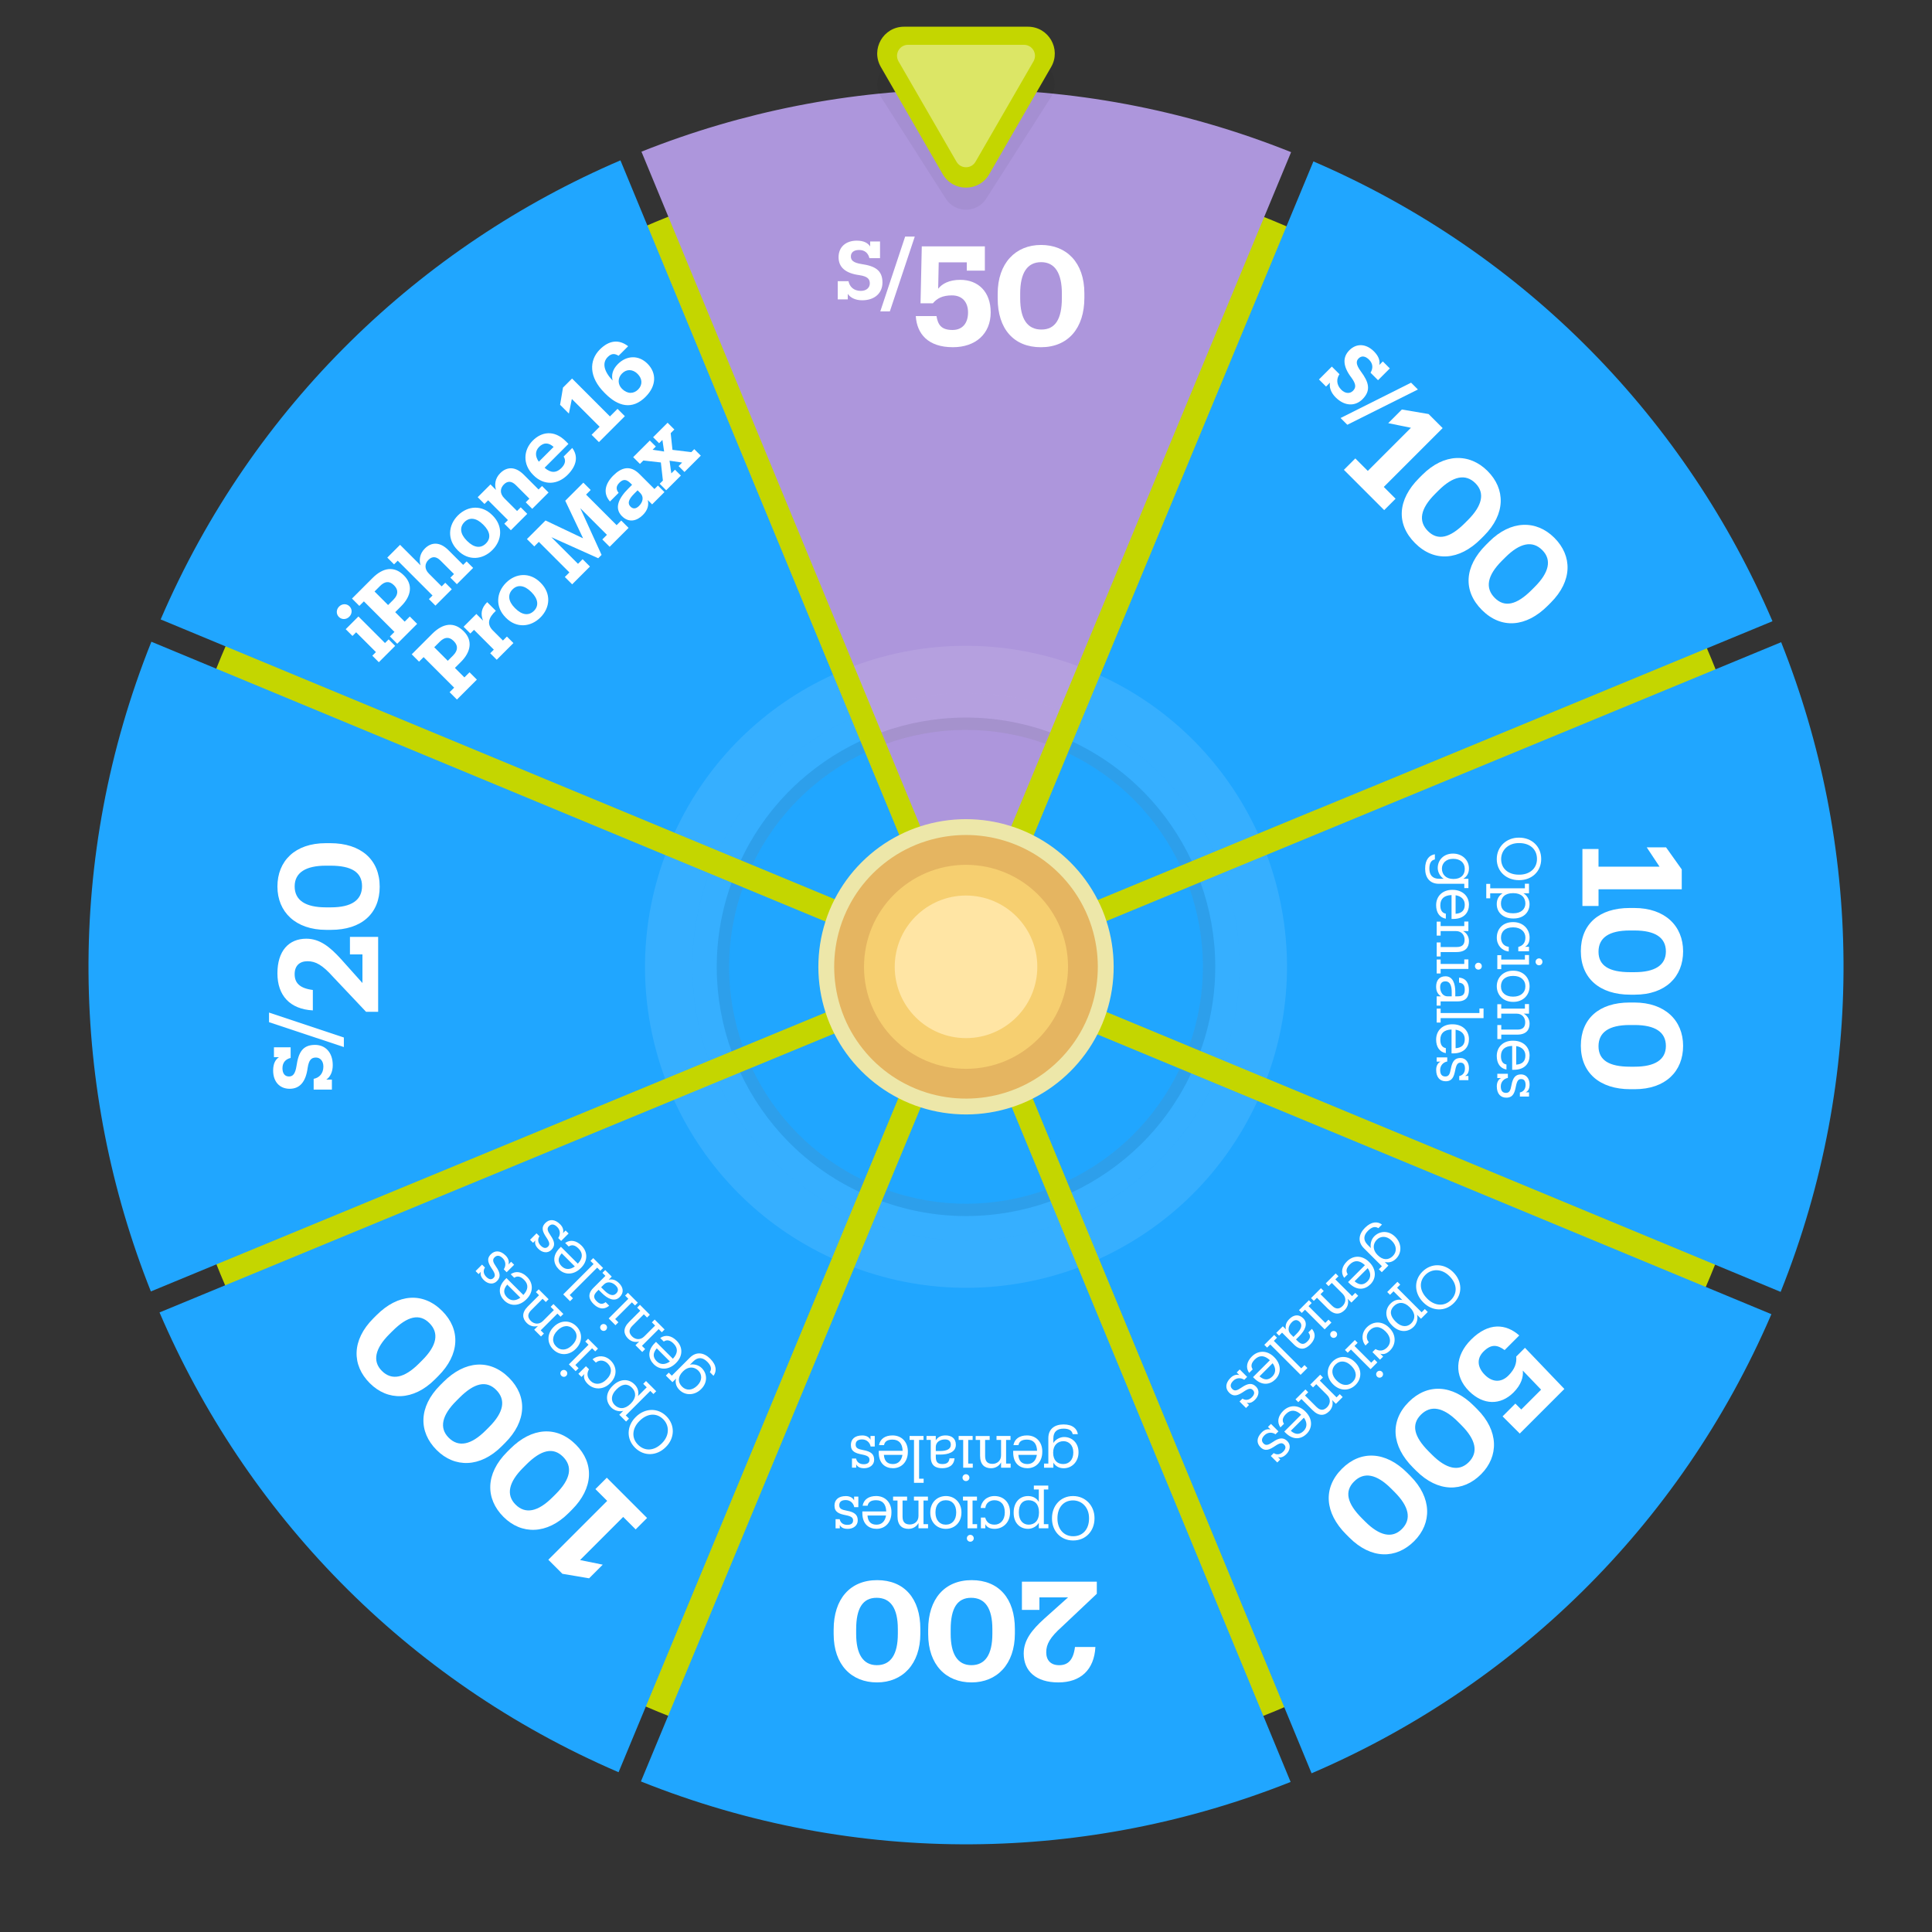 <?xml version="1.0" encoding="UTF-8"?>
<svg xmlns="http://www.w3.org/2000/svg" viewBox="0 0 1080 1080">
  <rect x="0" y="0" width="1080" height="1080" fill="#333333" stroke="none"/>
  <defs>
    <style>
      .cls-1 {
        fill: #ffe5a4;
      }

      .cls-2 {
        fill: #f6cf70;
      }

      .cls-3 {
        mix-blend-mode: screen;
      }

      .cls-3, .cls-4, .cls-5, .cls-6 {
        fill: #fff;
      }

      .cls-3, .cls-5 {
        opacity: .1;
      }

      .cls-7 {
        fill: #ede7a9;
      }

      .cls-8 {
        fill: #c4d600;
      }

      .cls-9 {
        fill: #7c7c7c;
        opacity: .15;
      }

      .cls-9, .cls-5 {
        mix-blend-mode: color-burn;
      }

      .cls-10 {
        fill: #e5b561;
      }

      .cls-11 {
        isolation: isolate;
      }

      .cls-12 {
        fill: #ad96dc;
      }

      .cls-13 {
        fill: #20a6ff;
      }

      .cls-6 {
        mix-blend-mode: color-dodge;
        opacity: .4;
      }

      .cls-14 {
        mix-blend-mode: multiply;
        opacity: .05;
      }
    </style>
  </defs>
  <g class="cls-11">
    <g id="Capa_1">
      <g>
        <g>
          <circle class="cls-8" cx="539.89" cy="540.17" r="450.81" transform="translate(-223.82 539.97) rotate(-45)"/>
          <g>
            <path class="cls-13" d="M995.67,358.99c44.87,112.69,48.19,242.02-.28,363.18l-36.56-15.18-173.85-72.17-44.6-18.52-32.25-13.39-24.47-10.16-12.6-5.23-6.39-2.65-46.08-19.13-4.07-1.7-4.14-1.72-15.47-6.42h0s-16.02-6.65-16.02-6.65l-21.74-9.02,21.65-8.95,16.02-6.61,15.49-6.41,4.13-1.71,4.08-1.68,46.17-19.09,6.39-2.64,12.61-5.22,24.48-10.11,32.33-13.36,26.71-11.04,191.93-79.32,36.55-15.11Z"/>
            <path class="cls-13" d="M346.82,89.62l15,36.28,72.9,176.39,17.56,42.53,13.36,32.32,10.13,24.48,5.21,12.62,2.64,6.39,19.08,46.17,1.69,4.08,1.7,4.12,6.41,15.5,6.63,16.02,8.95,21.67-21.75-9.04-16.02-6.65-15.5-6.43-4.12-1.71-4.09-1.7-46.08-19.12-6.37-2.65-12.62-5.24-24.45-10.15-32.25-13.39-40.42-16.77h0s-178.42-74.06-178.42-74.06l-36.18-15.02c51.59-119.87,145.53-208.82,257.02-256.62Z"/>
            <polygon class="cls-13" points="344.82 452.1 344.82 452.1 304.4 435.33 304.41 435.32 344.82 452.1"/>
            <path class="cls-13" d="M990.21,734.66c-51.59,119.87-145.54,208.82-257.03,256.62l-15.22-36.83-74.22-179.6-29.38-71.09-10.12-24.47-5.22-12.63-2.63-6.38-19.08-46.17-1.68-4.09-1.7-4.12-6.41-15.49-6.62-16.02-8.96-21.67,21.76,9.03,16.03,6.65,15.49,6.43,4.13,1.71,4.08,1.69,46.07,19.13,6.39,2.65,12.6,5.23,24.47,10.16,56.48,23.44,194.21,80.62,36.58,15.18Z"/>
            <path class="cls-13" d="M522.82,540.65l-21.61,8.94h0s-16.01,6.63-16.01,6.63l-15.49,6.39-4.14,1.72-4.07,1.68-46.19,19.09-6.37,2.64-12.61,5.22-24.49,10.13-32.31,13.36-38.33,15.85-180.3,74.51-36.56,15.11c-44.86-112.7-48.19-242.04.28-363.19l36.2,15.03,179.63,74.57,39.19,16.27,32.25,13.39,24.47,10.15,12.61,5.24,6.38,2.64,46.09,19.13,4.07,1.69,4.13,1.71,15.49,6.43,16.03,6.65,21.69,9Z"/>
            <polygon class="cls-13" points="339.52 616.44 339.53 616.45 301.19 632.29 339.52 616.44"/>
            <path class="cls-12" d="M721.73,85.06l-15.02,36.18-78.64,189.45-12.21,29.39-13.39,32.25-10.16,24.46-5.23,12.61-2.64,6.38-19.13,46.09-1.69,4.07-1.72,4.14-6.43,15.48h0s-6.64,16.02-6.64,16.02l-9.03,21.74-8.94-21.64-6.62-16.02-6.41-15.49-1.7-4.14-1.68-4.07-19.08-46.18-2.64-6.39-5.21-12.61-10.12-24.49-13.36-32.33-12.59-30.47-77.89-188.44-14.99-36.27c112.7-44.86,242.03-48.2,363.19.28Z"/>
            <path class="cls-13" d="M527.72,552.38l-9.03,21.76-6.65,16.02-6.43,15.5-1.71,4.13-1.7,4.07-19.12,46.08-2.65,6.37-5.24,12.62-10.15,24.47-13.39,32.24-16.34,39.38h0s-74.34,179.07-74.34,179.07l-15.19,36.59c-119.86-51.58-208.81-145.54-256.61-257.02l36.56-15.11,181.46-75,37.16-15.35,32.32-13.36,24.48-10.13,12.62-5.21,6.39-2.64,46.17-19.08,4.08-1.69,4.12-1.7,15.5-6.41,16.01-6.62,21.67-8.96Z"/>
            <polygon class="cls-13" points="451.65 735.62 451.65 735.63 435.3 775 451.65 735.62"/>
            <path class="cls-13" d="M990.83,347.27l-36.54,15.1-189.15,78.18v-.08s-29.54,12.2-29.54,12.2l-32.31,13.36-24.48,10.13-12.61,5.22-6.39,2.64-46.17,19.1-4.09,1.68-4.12,1.7-15.49,6.41-16.01,6.62-21.63,8.94,9.01-21.71,6.65-16.02,6.43-15.5,1.71-4.13,1.7-4.07,19.12-46.08,2.65-6.37,5.23-12.61,10.16-24.46,13.39-32.25,11.25-27.12,79.59-191.74,15.02-36.18c119.86,51.6,208.82,145.54,256.62,257.03Z"/>
            <path class="cls-13" d="M765.12,440.46v.08s-29.49,12.19-29.49,12.19c-.01-.03-.02-.05-.04-.08l29.52-12.2Z"/>
            <path class="cls-13" d="M540.22,557.57l8.95,21.67,6.63,16.02,6.39,15.47,1.7,4.14,1.69,4.08,19.08,46.18,2.63,6.38,5.22,12.61,10.13,24.49,13.36,32.32,16.37,39.59,73.87,178.75,15.22,36.85c-112.7,44.86-242.02,48.19-363.18-.28l15.19-36.6,74.68-179.92,15.99-38.5,13.39-32.26,10.15-24.47,5.24-12.61,2.64-6.38,19.13-46.08,1.69-4.08,1.71-4.13,6.43-15.49,6.65-16.02,9.03-21.74Z"/>
          </g>
          <g>
            <g>
              <g>
                <path class="cls-3" d="M708.15,477.82c14.56,39.08,15.58,83.3-.03,125.1l-24.47-10.16c12.84-35.04,12.01-72.02.02-104.83l24.48-10.11Z"/>
                <path class="cls-5" d="M683.67,487.93c11.99,32.81,12.82,69.78-.02,104.83l-12.6-5.23c11.41-31.57,10.68-64.8,0-94.38l12.61-5.22Z"/>
                <path class="cls-9" d="M671.05,493.15c10.67,29.58,11.41,62.81,0,94.38l-6.39-2.65c10.71-29.8,10.01-61.15,0-89.09l6.39-2.64Z"/>
              </g>
              <g>
                <path class="cls-3" d="M465.64,377.14l10.13,24.48c-31.7,14.67-58.47,40.18-74.24,74.01l-24.45-10.15c18.58-40.57,50.61-71.06,88.57-88.34Z"/>
                <path class="cls-5" d="M475.77,401.62l5.21,12.62c-28.48,13.32-52.55,36.27-66.83,66.63l-12.62-5.24c15.77-33.83,42.54-59.34,74.24-74.01Z"/>
                <path class="cls-9" d="M480.98,414.24l2.64,6.39c-26.85,12.64-49.55,34.29-63.1,62.9l-6.37-2.65c14.28-30.36,38.35-53.31,66.83-66.63Z"/>
              </g>
              <g>
                <path class="cls-3" d="M702.94,615.42c-18.59,40.57-50.63,71.06-88.59,88.35l-10.12-24.47c31.7-14.67,58.47-40.18,74.23-74.03l24.47,10.16Z"/>
                <path class="cls-5" d="M678.46,605.25c-15.76,33.85-42.53,59.36-74.23,74.03l-5.22-12.63c28.48-13.32,52.55-36.26,66.85-66.64l12.6,5.23Z"/>
                <path class="cls-9" d="M665.86,600.02c-14.3,30.38-38.37,53.32-66.85,66.64l-2.63-6.38c26.85-12.64,49.55-34.29,63.1-62.91l6.39,2.65Z"/>
              </g>
              <g>
                <path class="cls-3" d="M396.35,488.14c-12.85,35.04-12.01,72.01-.02,104.81l-24.49,10.13c-14.54-39.09-15.56-83.29.05-125.09l24.47,10.15Z"/>
                <path class="cls-5" d="M408.96,493.38c-11.43,31.55-10.68,64.79-.01,94.36l-12.61,5.22c-11.99-32.8-12.83-69.78.02-104.81l12.61,5.24Z"/>
                <path class="cls-9" d="M415.34,496.02c-10.71,29.8-10.01,61.15-.02,89.07l-6.37,2.64c-10.67-29.56-11.41-62.81.01-94.36l6.38,2.64Z"/>
              </g>
              <g>
                <path class="cls-3" d="M602.46,372.33l-10.16,24.46c-35.04-12.83-72.02-12-104.81,0l-10.12-24.49c39.08-14.56,83.3-15.57,125.09.04Z"/>
                <path class="cls-5" d="M592.3,396.79l-5.23,12.61c-31.55-11.41-64.8-10.68-94.37-.01l-5.21-12.61c32.8-11.99,69.78-12.83,104.81,0Z"/>
                <path class="cls-9" d="M587.07,409.41l-2.64,6.38c-29.8-10.71-61.15-10.01-89.09,0l-2.64-6.39c29.57-10.66,62.82-11.4,94.37.01Z"/>
              </g>
              <g>
                <path class="cls-3" d="M475.19,678.92l-10.15,24.47c-40.57-18.59-71.06-50.62-88.35-88.57l24.48-10.13c14.68,31.69,40.19,58.48,74.02,74.23Z"/>
                <path class="cls-5" d="M480.43,666.3l-5.24,12.62c-33.83-15.75-59.34-42.54-74.02-74.23l12.62-5.21c13.33,28.48,36.27,52.55,66.64,66.82Z"/>
                <path class="cls-9" d="M483.08,659.93l-2.65,6.37c-30.37-14.28-53.31-38.35-66.64-66.82l6.39-2.64c12.63,26.86,34.28,49.55,62.9,63.1Z"/>
              </g>
              <g>
                <path class="cls-3" d="M703.28,466.03l-24.48,10.13c-14.69-31.67-40.18-58.43-74-74.17l10.16-24.46c40.55,18.58,71.03,50.58,88.32,88.5Z"/>
                <path class="cls-5" d="M678.8,476.15l-12.61,5.22c-13.33-28.45-36.27-52.49-66.62-66.77l5.23-12.61c33.81,15.74,59.31,42.5,74,74.17Z"/>
                <path class="cls-9" d="M666.19,481.37l-6.39,2.64c-12.64-26.81-34.29-49.5-62.88-63.04l2.65-6.37c30.35,14.28,53.29,38.33,66.62,66.77Z"/>
              </g>
              <g>
                <path class="cls-3" d="M592.52,684.12l10.13,24.49c-39.09,14.54-83.3,15.58-125.11-.05l10.15-24.47c35.05,12.85,72.02,12.01,104.83.02Z"/>
                <path class="cls-5" d="M587.3,671.5l5.22,12.61c-32.81,11.99-69.78,12.83-104.83-.02l5.24-12.61c31.56,11.42,64.8,10.69,94.37.01Z"/>
                <path class="cls-9" d="M584.67,665.13l2.63,6.38c-29.57,10.68-62.81,11.41-94.37-.01l2.64-6.38c29.8,10.71,61.16,10.02,89.1.01Z"/>
              </g>
            </g>
            <g>
              <path class="cls-4" d="M189.42,344.86c-1.59-1.59-1.52-4.14.14-5.8,1.66-1.66,4.21-1.73,5.8-.14,1.66,1.66,1.56,4.17-.11,5.83-1.66,1.66-4.17,1.77-5.83.11ZM211.77,370.18l-3.64-3.64,2.02-2.02-11.07-11.07-2.05,2.05-3.78-3.78,7.11-7.11,14.85,14.85,2.05-2.05,3.64,3.64-9.12,9.12Z"/>
              <path class="cls-4" d="M222.06,359.89l-4.1-4.1,2.54-2.55-17.08-17.08-2.55,2.54-4.1-4.1,11.46-11.46c6.04-6.05,12.23-6.79,17.5-1.52l.14.14c5.09,5.09,4.03,11.46-1.59,17.08l-3.36,3.36,5.3,5.3,2.86-2.86,4.1,4.1-11.14,11.14ZM219.97,335.17c2.69-2.69,2.79-5.48.39-7.88l-.14-.14c-2.65-2.65-5.23-2.12-7.81.46l-3.04,3.04,7.57,7.57,3.04-3.04Z"/>
              <path class="cls-4" d="M243.4,338.54l-3.64-3.64,2.02-2.02-19.45-19.45-2.05,2.05-3.78-3.78,7.14-7.14,11.46,11.46c-.85-2.76-.64-6.36,2.37-9.37,3.54-3.54,8.27-4.03,13.19.88l8.24,8.24,1.95-1.94,3.64,3.64-9.09,9.09-3.64-3.64,2.02-2.02-7.53-7.53c-2.37-2.37-4.63-2.51-6.72-.43s-2.44,5.06.25,7.74l7.11,7.11,2.02-2.02,3.64,3.64-9.12,9.12Z"/>
              <path class="cls-4" d="M256.05,307.79l-.28-.28c-5.8-5.8-5.34-13.83.21-19.38,5.52-5.52,13.4-5.97,19.16-.21l.28.28c5.83,5.83,5.34,13.75-.18,19.27-5.55,5.55-13.44,6.08-19.2.32ZM270.27,293.44l-.25-.25c-3.71-3.71-7.53-4.21-10.36-1.38-2.87,2.86-2.44,6.68,1.24,10.36l.28.28c3.71,3.71,7.5,4.31,10.47,1.34s2.3-6.68-1.38-10.36Z"/>
              <path class="cls-4" d="M285.56,296.39l-3.64-3.64,2.02-2.02-11.07-11.07-2.05,2.05-3.78-3.78,7.14-7.14,3.08,3.08c-.85-2.76-.64-6.37,2.37-9.37,3.54-3.54,8.27-4.03,13.19.88l8.24,8.24,1.94-1.94,3.64,3.64-9.12,9.12-3.64-3.64,2.05-2.05-7.53-7.53c-2.37-2.37-4.63-2.51-6.72-.42-2.12,2.12-2.44,5.06.25,7.74l7.11,7.11,2.05-2.05,3.64,3.64-9.16,9.16Z"/>
              <path class="cls-4" d="M298.24,265.67l-.28-.28c-5.8-5.8-5.48-13.76-.11-19.13,4.77-4.77,11.81-6.22,18.42.39l1.49,1.49-13.33,13.33c3.36,3.01,6.51,3.04,9.37.18,2.4-2.4,2.51-4.56,1.27-6.43l4.81-4.81c3.43,4.56,2.55,9.9-2.58,15.03-5.55,5.55-13.15,6.15-19.06.25ZM309.49,249.83c-2.9-2.55-5.59-2.55-8.1-.04-2.3,2.3-2.33,5.37-.18,8.31l8.27-8.27Z"/>
              <path class="cls-4" d="M334.8,247.14l-4.1-4.1,4.49-4.49-15.52-15.52-1.66,8.17-4.92-4.91,1.63-9.62,5.06-5.06,21.18,21.18,4.24-4.24,4.1,4.1-14.5,14.5Z"/>
              <path class="cls-4" d="M360.93,221.79c-7.64,7.64-15.56,5.23-22.45-1.66l-.64-.64c-8.56-8.56-8.73-17.93-2.51-24.15,5.06-5.06,10.54-5.87,15.8-1.8l-5.34,5.34c-2.05-1.27-3.89-1.48-6.05.67-3.15,3.15-2.37,7.81,2.72,13.19-.74-3.01-.14-6.15,2.97-9.26,4.74-4.74,11.46-5.23,16.51-.18,5.23,5.23,5.02,12.45-1.03,18.49ZM356.44,209.03c-2.69-2.69-6.12-2.86-8.7-.28-2.54,2.55-2.51,6.12-.04,8.59,2.97,2.97,6.47,2.94,9.02.39,2.55-2.55,2.41-6.01-.28-8.7Z"/>
              <path class="cls-4" d="M255.43,391.05l-4.1-4.1,2.55-2.54-17.08-17.08-2.55,2.54-4.1-4.1,11.46-11.46c6.05-6.05,12.23-6.79,17.5-1.52l.14.14c5.09,5.09,4.03,11.46-1.59,17.08l-3.36,3.36,5.3,5.3,2.87-2.86,4.1,4.1-11.14,11.14ZM253.34,366.34c2.69-2.69,2.79-5.48.39-7.88l-.14-.14c-2.65-2.65-5.23-2.12-7.81.46l-3.04,3.04,7.57,7.57,3.04-3.04Z"/>
              <path class="cls-4" d="M277.67,368.81l-3.64-3.64,2.02-2.02-11.07-11.07-2.05,2.05-3.78-3.78,7.14-7.14,3.75,3.75c-1.45-3.64-1.1-6.97,2.3-10.36l4.84,4.84c-4.14,3.85-5.2,7.46-1.66,11l5.62,5.62,2.23-2.23,3.64,3.64-9.33,9.33Z"/>
              <path class="cls-4" d="M282.93,345.45l-.28-.28c-5.8-5.8-5.34-13.83.21-19.38,5.52-5.52,13.4-5.97,19.17-.21l.28.28c5.83,5.83,5.34,13.75-.18,19.27s-13.44,6.08-19.2.32ZM297.14,331.09l-.25-.25c-3.71-3.71-7.53-4.21-10.36-1.38-2.86,2.86-2.44,6.68,1.24,10.36l.28.28c3.71,3.71,7.5,4.31,10.46,1.34,2.83-2.83,2.3-6.68-1.38-10.36Z"/>
              <path class="cls-4" d="M329.78,316.7l-9.94,9.94-4.1-4.1,2.55-2.55-17.08-17.08-2.55,2.54-4.1-4.1,10.39-10.4,21,9.97-9.97-21,10.11-10.11,4.1,4.1-2.58,2.58,17.08,17.08,2.58-2.58,4.1,4.1-10.57,10.57-4.1-4.1,2.58-2.58-14.88-14.88,11.88,26.09-1.87,1.87-26.2-11.77,14.89,14.89,2.58-2.58,4.1,4.1Z"/>
              <path class="cls-4" d="M362.11,279.56c.64,2.69.07,5.52-2.76,8.34-3.36,3.36-7.81,4.49-11.67.64-4.42-4.42-1.95-9.94,3.61-15.49l2.05-2.05-.74-.74c-2.3-2.3-4.1-2.69-6.36-.42-1.98,1.98-1.91,3.82-.42,5.66l-4.84,4.84c-4.14-4.7-2.62-10.04,1.87-14.53s9.44-5.97,14.57-.85l8.42,8.41,1.95-1.94,3.64,3.64-6.89,6.89-2.4-2.4ZM357.9,275.57l-1.49-1.49-1.94,1.95c-2.97,2.97-3.89,5.3-2.02,7.18,1.24,1.24,2.9,1.49,4.77-.39,2.26-2.26,2.79-5.13.67-7.25Z"/>
              <path class="cls-4" d="M380.6,265.87l-8.2,8.2-3.64-3.64,1.8-1.8-1.13-10.11-9.79-1.1-1.91,1.91-3.78-3.78,9.3-9.3,3.36,3.36-1.8,1.8,6.44.99-.96-6.47-1.84,1.84-3.36-3.36,8.1-8.1,3.78,3.78-2.05,2.05.99,9.33,10.54,1.27,1.66-1.66,3.64,3.64-9.12,9.12-3.29-3.29,1.98-1.98-7.04-1.03.99,7.07,2.05-2.05,3.29,3.29Z"/>
            </g>
            <g>
              <path class="cls-4" d="M182.45,603.49h3.08v5.61h-10.19v-6.02c3.08-.59,5.43-2.9,5.43-6.88,0-3.08-1.77-5.03-4.17-5.03-2.58,0-3.94,1.4-4.62,5.79-1.04,7.79-4.39,11.68-10.05,11.68s-9.24-4.03-9.24-10.19c0-4.17,1.49-6.34,3.26-7.47h-2.81v-5.52h9.33v5.93c-2.76.68-4.57,2.54-4.57,5.75,0,2.9,1.31,4.62,3.62,4.62,2.13,0,3.53-1.31,4.25-6.02,1.09-7.42,3.44-11.64,10.32-11.64,5.71,0,9.92,4.12,9.92,11.36,0,3.76-1.45,6.61-3.58,8.01Z"/>
              <path class="cls-4" d="M150.39,571.42v-5.39l41.83,13.94v5.34l-41.83-13.9Z"/>
              <path class="cls-4" d="M195.62,533.53v-9.79h15.77v41.86h-6.76l-18.41-19.49c-5.98-6.68-9.79-8.78-14.29-8.78s-7.22,2.56-7.22,7.22c0,4.89,2.8,7.92,10.17,8.85v11.42c-12.81-.7-19.8-8.31-19.8-20.74s6.29-19.34,16.15-19.34c7.53,0,13.2,4.58,19.42,11.42l11.96,13.36v-16h-6.99Z"/>
              <path class="cls-4" d="M184.98,519.8h-2.64c-17.09,0-27.26-10.02-27.26-24.23s9.79-24.23,27.03-24.23h2.49c17.09,0,27.65,9.17,27.65,24.31s-10.25,24.15-27.26,24.15ZM184.75,483.92h-2.56c-11.18,0-17.47,3.81-17.47,11.57s5.98,11.73,17.55,11.73h2.64c11.73,0,17.47-4.12,17.47-11.88s-5.9-11.42-17.63-11.42Z"/>
            </g>
            <g>
              <g>
                <path class="cls-4" d="M361.71,848.58l-6.37,6.37-6.98-6.98-24.11,24.11,12.69,2.58-7.63,7.63-14.94-2.53-7.85-7.85,32.9-32.9-6.59-6.59,6.37-6.37,22.52,22.52Z"/>
                <path class="cls-4" d="M319.72,843.93l-1.87,1.87c-12.08,12.08-26.36,12.19-36.41,2.14-10.1-10.1-10.21-24.05,1.98-36.25l1.76-1.76c12.08-12.08,26.03-13.07,36.74-2.36,10.38,10.38,9.83,24.33-2.2,36.36ZM294.18,818.72l-1.81,1.81c-7.91,7.91-9.67,15.05-4.17,20.54,5.49,5.49,12.52,4.06,20.7-4.12l1.87-1.87c8.29-8.29,9.45-15.27,3.95-20.76s-12.25-3.9-20.54,4.39Z"/>
                <path class="cls-4" d="M282.36,806.57l-1.87,1.87c-12.08,12.08-26.36,12.19-36.41,2.14-10.1-10.1-10.21-24.05,1.98-36.25l1.76-1.76c12.08-12.08,26.03-13.07,36.74-2.36,10.38,10.38,9.83,24.33-2.2,36.36ZM256.82,781.36l-1.81,1.81c-7.91,7.91-9.67,15.05-4.17,20.54,5.49,5.49,12.52,4.06,20.7-4.12l1.87-1.87c8.29-8.29,9.45-15.27,3.95-20.76s-12.25-3.9-20.54,4.39Z"/>
                <path class="cls-4" d="M245,769.21l-1.87,1.87c-12.08,12.08-26.36,12.19-36.41,2.14-10.11-10.1-10.21-24.05,1.98-36.25l1.76-1.76c12.08-12.08,26.03-13.07,36.74-2.36,10.38,10.38,9.83,24.33-2.2,36.36ZM219.46,744l-1.81,1.81c-7.91,7.91-9.67,15.05-4.17,20.54s12.52,4.06,20.71-4.12l1.87-1.87c8.29-8.29,9.45-15.27,3.96-20.76s-12.25-3.9-20.54,4.39Z"/>
              </g>
              <g>
                <path class="cls-4" d="M372.29,808.81l-.19.19c-4.89,4.89-12.1,5.3-17.13.26s-4.53-12.2.29-17.01l.19-.19c4.84-4.84,12.05-5.39,17.04-.41,5.08,5.08,4.6,12.37-.19,17.16ZM357.57,794.24l-.19.19c-3.83,3.83-4.67,9.23-.74,13.16s9.18,3.38,13.28-.72l.19-.19c4.15-4.15,4.2-9.75.65-13.3-3.81-3.81-9.04-3.28-13.18.86Z"/>
                <path class="cls-4" d="M366.83,777.71l-1.56,1.56-1.75-1.75-13.71,13.71,1.8,1.8-1.63,1.63-3.79-3.79,2.2-2.21c-2.01.62-4.84,0-6.66-1.82-3.28-3.28-3.33-8.08.6-12.01l.19-.19c3.83-3.83,8.72-4.22,12.17-.77,2.09,2.08,2.49,4.5,1.92,6.57l4.91-4.91-1.96-1.96,1.56-1.56,5.7,5.7ZM344.69,776.61l-.19.19c-3.16,3.16-3,6.49-.89,8.6,2.33,2.33,5.66,2.54,8.84-.65l.19-.19c3.16-3.16,3.02-6.42.6-8.84-2.49-2.49-5.49-2.18-8.55.89Z"/>
                <path class="cls-4" d="M325.06,769.72l-1.75-1.75,4.24-4.24,1.7,1.7c-1.25,2.16-1.22,4.38.91,6.52,2.28,2.28,5.85,2.2,8.79-.74l.19-.19c3.09-3.09,3.02-6.37.6-8.79-1.77-1.77-4.43-2.37-6.66-.53l-1.84-1.85c2.97-2.44,7.19-2.25,10.18.74,3.5,3.5,3.69,8.58-.21,12.49l-.19.19c-3.83,3.83-9.15,3.69-12.51.33-2.11-2.11-2.35-3.98-1.82-5.51l-1.63,1.63Z"/>
                <path class="cls-4" d="M316.54,769.11c-.77.77-1.97.72-2.71-.03-.74-.74-.79-1.94-.02-2.71.77-.77,1.99-.74,2.73,0,.74.74.77,1.96,0,2.73ZM334.29,753.89l-1.56,1.56-1.75-1.75-9.35,9.35,1.8,1.8-1.63,1.63-3.79-3.79,10.97-10.97-1.8-1.8,1.56-1.56,5.54,5.54Z"/>
                <path class="cls-4" d="M321.99,753.91l-.19.19c-3.76,3.76-9.01,3.79-12.56.24s-3.55-8.77.21-12.53l.19-.19c3.79-3.79,9.04-3.76,12.58-.22s3.43,8.84-.24,12.51ZM311.74,743.65l-.17.17c-2.9,2.9-3.16,6.37-.67,8.87,2.52,2.52,5.97,2.23,8.84-.65l.19-.19c2.88-2.88,3.19-6.25.62-8.82-2.52-2.52-5.99-2.21-8.82.62Z"/>
                <path class="cls-4" d="M314.91,734.51l-1.56,1.56-1.75-1.75-9.35,9.35,1.8,1.8-1.63,1.63-3.79-3.79,2.11-2.11c-1.73.57-4.26.38-6.25-1.61-2.52-2.52-3.02-5.7.6-9.32l6.23-6.23-1.75-1.75,1.56-1.56,5.54,5.54-1.56,1.56-1.8-1.8-6.37,6.38c-2.11,2.11-2.13,4.05-.19,5.99,1.77,1.77,4.58,2.23,6.78.02l6.09-6.09-1.8-1.8,1.56-1.56,5.54,5.54Z"/>
                <path class="cls-4" d="M294.35,726.22l-.19.19c-3.79,3.79-8.84,4-12.29.55-2.9-2.9-3.88-7.38.6-11.86l.65-.65,9.44,9.44c2.78-2.97,3-5.87.41-8.46-1.97-1.97-3.79-2.35-5.51-1.15l-1.99-1.99c2.97-2.06,6.33-1.34,9.18,1.51,3.55,3.55,3.55,8.58-.29,12.41ZM283.54,718.1c-2.4,2.78-2.11,5.13-.02,7.21,2.04,2.04,4.77,1.99,7.36.12l-7.33-7.33Z"/>
                <path class="cls-4" d="M284.19,706.86l1.53-1.53,1.68,1.68-4.17,4.17-1.63-1.63c1.2-1.73,1.34-4.27-.55-6.16-1.7-1.7-3.26-1.87-4.63-.5-1.32,1.32-.77,2.78.82,5.08,2.68,3.83,2.61,6.11.53,8.2-2.11,2.11-5.13,1.58-7.31-.6-1.82-1.82-2.04-3.33-1.61-4.67l-1.32,1.32-1.68-1.68,3.62-3.62,1.63,1.63c-1.13,1.7-.89,3.62.74,5.25,1.44,1.44,2.85,1.75,4.03.58,1.1-1.1,1.03-2.28-.82-5.03-2.06-3.07-3.28-5.58-.65-8.22,2.23-2.23,5.27-2.25,8.27.74,1.94,1.94,1.96,3.93,1.51,5.01Z"/>
                <path class="cls-4" d="M398.85,769.08l-2.04-2.04c1.17-1.75.7-3.67-1.44-5.8-2.47-2.47-5.2-2.85-7.88-.17l-1.82,1.82c1.92-.53,4.82.07,6.61,1.87,3.28,3.28,3.21,8.2-.24,11.65l-.17.17c-3.4,3.4-8.63,3.83-12.08.38-2.11-2.11-2.35-4.36-1.87-6.33l-2.01,2.01-3.69-3.69,1.63-1.63,1.7,1.7,10.07-10.06c3.64-3.64,7.93-2.9,11.41.58,3.71,3.71,3.62,7.12,1.82,9.54ZM381.88,766.54l-.17.17c-2.8,2.8-2.92,5.94-.46,8.41,2.49,2.49,5.85,2.11,8.46-.5l.19-.19c2.73-2.73,2.61-6.11.5-8.22-2.32-2.32-5.73-2.47-8.53.34Z"/>
                <path class="cls-4" d="M377.94,761.88l-.19.19c-3.79,3.79-8.84,4-12.29.55-2.9-2.9-3.88-7.38.6-11.86l.65-.65,9.44,9.44c2.78-2.97,3-5.87.41-8.46-1.96-1.97-3.79-2.35-5.51-1.15l-1.99-1.99c2.97-2.06,6.33-1.34,9.18,1.51,3.55,3.55,3.55,8.58-.29,12.41ZM367.13,753.75c-2.4,2.78-2.11,5.13-.02,7.21,2.04,2.04,4.77,1.99,7.36.12l-7.33-7.33Z"/>
                <path class="cls-4" d="M371.51,743.18l-1.56,1.56-1.75-1.75-9.35,9.35,1.8,1.8-1.63,1.63-3.79-3.79,2.11-2.11c-1.73.57-4.27.38-6.25-1.61-2.52-2.52-3.02-5.7.6-9.32l6.23-6.23-1.75-1.75,1.56-1.56,5.54,5.54-1.56,1.56-1.8-1.8-6.38,6.38c-2.11,2.11-2.13,4.05-.19,5.99,1.77,1.77,4.58,2.23,6.78.02l6.09-6.09-1.8-1.8,1.56-1.56,5.54,5.54Z"/>
                <path class="cls-4" d="M338.78,743.43c-.77.77-1.96.72-2.71-.02-.74-.74-.79-1.94-.03-2.71.77-.77,1.99-.74,2.73,0,.74.74.77,1.96,0,2.73ZM356.54,728.21l-1.56,1.56-1.75-1.75-9.35,9.35,1.8,1.8-1.63,1.63-3.79-3.79,10.98-10.98-1.8-1.8,1.56-1.56,5.54,5.54Z"/>
                <path class="cls-4" d="M340.25,715.37c2.16-.48,3.98.1,5.8,1.92,2.3,2.3,2.95,5.2.38,7.76-2.95,2.95-6.88.89-10.06-2.3l-1.75-1.75-.91.91c-2.11,2.11-2.01,3.64-.19,5.46,1.7,1.7,3.21,1.97,5.03.53l1.99,1.99c-3.23,2.71-6.37,1.44-8.77-.96-2.35-2.35-3.67-5.39-.05-9.01l6.71-6.71-1.68-1.68,1.56-1.56,3.67,3.67-1.72,1.72ZM337.59,718.03l-1.56,1.56,1.68,1.68c2.47,2.47,4.91,3.62,6.73,1.8,1.15-1.15,1.53-2.68-.17-4.39-2.04-2.04-4.77-2.56-6.69-.65Z"/>
                <path class="cls-4" d="M337.13,708.8l-1.56,1.56-1.75-1.75-15.34,15.34,1.8,1.8-1.63,1.63-3.81-3.81,16.97-16.97-1.75-1.75,1.56-1.56,5.51,5.51Z"/>
                <path class="cls-4" d="M324.8,708.74l-.19.19c-3.79,3.79-8.84,4-12.29.55-2.9-2.9-3.88-7.38.6-11.86l.65-.65,9.44,9.44c2.78-2.97,3-5.87.41-8.46-1.96-1.97-3.79-2.35-5.51-1.15l-1.99-1.99c2.97-2.06,6.33-1.34,9.18,1.51,3.55,3.55,3.55,8.58-.29,12.41ZM313.99,700.62c-2.4,2.78-2.11,5.13-.02,7.21s4.77,1.99,7.36.12l-7.33-7.33Z"/>
                <path class="cls-4" d="M314.64,689.38l1.53-1.53,1.68,1.68-4.17,4.17-1.63-1.63c1.2-1.73,1.34-4.27-.55-6.16-1.7-1.7-3.26-1.87-4.62-.5-1.32,1.32-.77,2.78.81,5.08,2.68,3.83,2.61,6.11.53,8.2-2.11,2.11-5.13,1.58-7.31-.6-1.82-1.82-2.04-3.33-1.61-4.67l-1.32,1.32-1.68-1.68,3.62-3.62,1.63,1.63c-1.12,1.7-.89,3.62.74,5.25,1.44,1.44,2.85,1.75,4.03.58,1.1-1.1,1.03-2.28-.81-5.03-2.06-3.07-3.28-5.58-.65-8.22,2.23-2.23,5.27-2.25,8.27.74,1.94,1.94,1.96,3.93,1.51,5.01Z"/>
              </g>
            </g>
            <g>
              <g>
                <path class="cls-4" d="M581.05,899.94h-9.79v-15.77h41.86v6.76l-19.49,18.41c-6.68,5.98-8.78,9.79-8.78,14.29s2.56,7.22,7.22,7.22c4.89,0,7.92-2.79,8.85-10.17h11.42c-.7,12.81-8.31,19.8-20.74,19.8s-19.34-6.29-19.34-16.15c0-7.53,4.58-13.2,11.42-19.42l13.36-11.96h-16v6.99Z"/>
                <path class="cls-4" d="M567.32,910.58v2.64c0,17.09-10.02,27.26-24.23,27.26s-24.23-9.79-24.23-27.03v-2.49c0-17.09,9.16-27.65,24.31-27.65s24.15,10.25,24.15,27.26ZM531.44,910.81v2.56c0,11.18,3.81,17.47,11.57,17.47s11.73-5.98,11.73-17.55v-2.64c0-11.73-4.12-17.47-11.88-17.47s-11.42,5.9-11.42,17.63Z"/>
                <path class="cls-4" d="M514.48,910.58v2.64c0,17.09-10.02,27.26-24.23,27.26s-24.23-9.79-24.23-27.03v-2.49c0-17.09,9.16-27.65,24.31-27.65s24.15,10.25,24.15,27.26ZM478.6,910.81v2.56c0,11.18,3.81,17.47,11.57,17.47s11.73-5.98,11.73-17.55v-2.64c0-11.73-4.12-17.47-11.88-17.47s-11.42,5.9-11.42,17.63Z"/>
              </g>
              <g>
                <path class="cls-4" d="M611.83,848.57v.27c0,6.91-4.81,12.3-11.93,12.3s-11.83-5.42-11.83-12.23v-.27c0-6.85,4.71-12.34,11.76-12.34s12,5.49,12,12.27ZM591.12,848.67v.27c0,5.42,3.22,9.83,8.78,9.83s8.88-4.1,8.88-9.9v-.27c0-5.86-3.93-9.86-8.95-9.86-5.39,0-8.71,4.07-8.71,9.93Z"/>
                <path class="cls-4" d="M585.99,830.44v2.2h-2.47v19.39h2.54v2.3h-5.35v-3.12c-.98,1.86-3.42,3.42-6,3.42-4.64,0-8.07-3.36-8.07-8.91v-.27c0-5.42,3.19-9.15,8.07-9.15,2.95,0,4.95,1.42,6,3.29v-6.95h-2.78v-2.2h8.07ZM569.55,845.32v.27c0,4.47,2.47,6.71,5.46,6.71,3.29,0,5.79-2.2,5.79-6.71v-.27c0-4.47-2.41-6.68-5.83-6.68s-5.42,2.34-5.42,6.68Z"/>
                <path class="cls-4" d="M550.8,854.33h-2.47v-6h2.41c.64,2.41,2.24,3.96,5.25,3.96,3.22,0,5.69-2.58,5.69-6.74v-.27c0-4.37-2.37-6.64-5.79-6.64-2.51,0-4.81,1.46-5.08,4.34h-2.61c.37-3.83,3.49-6.68,7.73-6.68,4.95,0,8.68,3.46,8.68,8.98v.27c0,5.42-3.86,9.08-8.61,9.08-2.98,0-4.47-1.15-5.19-2.61v2.3Z"/>
                <path class="cls-4" d="M546.13,836.61v2.2h-2.47v13.22h2.54v2.3h-5.35v-15.52h-2.54v-2.2h7.83ZM544.34,859.92c0,1.08-.88,1.9-1.93,1.9s-1.93-.81-1.93-1.9.88-1.93,1.93-1.93,1.93.85,1.93,1.93Z"/>
                <path class="cls-4" d="M537.45,845.32v.27c0,5.32-3.69,9.05-8.71,9.05s-8.71-3.69-8.71-9.02v-.27c0-5.35,3.73-9.05,8.74-9.05s8.68,3.83,8.68,9.01ZM522.94,845.32v.24c0,4.1,2.27,6.74,5.79,6.74s5.79-2.64,5.79-6.71v-.27c0-4.07-2.17-6.68-5.79-6.68s-5.79,2.68-5.79,6.68Z"/>
                <path class="cls-4" d="M518.72,836.61v2.2h-2.47v13.22h2.54v2.3h-5.35v-2.98c-.81,1.63-2.75,3.29-5.56,3.29-3.56,0-6.17-1.9-6.17-7.02v-8.81h-2.47v-2.2h7.83v2.2h-2.54v9.01c0,2.98,1.36,4.37,4.1,4.37,2.51,0,4.81-1.66,4.81-4.78v-8.61h-2.54v-2.2h7.83Z"/>
                <path class="cls-4" d="M498.32,845.28v.27c0,5.35-3.42,9.08-8.3,9.08-4.1,0-7.96-2.47-7.96-8.81v-.92h13.35c-.14-4.07-2.03-6.27-5.69-6.27-2.78,0-4.34,1.02-4.71,3.08h-2.81c.64-3.56,3.52-5.42,7.56-5.42,5.02,0,8.57,3.56,8.57,8.98ZM484.93,847.18c.27,3.66,2.13,5.12,5.08,5.12s4.78-1.97,5.29-5.12h-10.37Z"/>
                <path class="cls-4" d="M477.45,838.78v-2.17h2.37v5.9h-2.3c-.37-2.07-2.07-3.96-4.74-3.96-2.41,0-3.63.98-3.63,2.91s1.42,2.51,4.17,3.02c4.61.81,6.17,2.47,6.17,5.42s-2.51,4.75-5.59,4.75c-2.58,0-3.8-.92-4.44-2.17v1.86h-2.37v-5.12h2.3c.41,2,1.93,3.19,4.24,3.19,2.03,0,3.25-.78,3.25-2.44,0-1.56-.88-2.34-4.13-2.98-3.63-.71-6.27-1.63-6.27-5.35,0-3.15,2.13-5.32,6.37-5.32,2.75,0,4.17,1.39,4.61,2.47Z"/>
                <path class="cls-4" d="M602.52,801.7h-2.88c-.41-2.07-2.1-3.08-5.12-3.08-3.49,0-5.69,1.66-5.69,5.46v2.58c.98-1.73,3.46-3.36,6-3.36,4.64,0,8.07,3.52,8.07,8.41v.24c0,4.81-3.39,8.81-8.27,8.81-2.98,0-4.74-1.42-5.79-3.15v2.85h-5.22v-2.3h2.41v-14.23c0-5.15,3.56-7.66,8.47-7.66,5.25,0,7.59,2.47,8.03,5.46ZM588.73,811.9v.24c0,3.96,2.13,6.27,5.62,6.27s5.63-2.64,5.63-6.34v-.27c0-3.86-2.47-6.17-5.46-6.17-3.29,0-5.79,2.3-5.79,6.27Z"/>
                <path class="cls-4" d="M582.64,811.39v.27c0,5.35-3.42,9.08-8.3,9.08-4.1,0-7.96-2.47-7.96-8.81v-.91h13.35c-.14-4.07-2.03-6.27-5.69-6.27-2.78,0-4.34,1.02-4.71,3.08h-2.81c.64-3.56,3.52-5.42,7.56-5.42,5.02,0,8.57,3.56,8.57,8.98ZM569.25,813.29c.27,3.66,2.13,5.12,5.08,5.12s4.78-1.97,5.29-5.12h-10.37Z"/>
                <path class="cls-4" d="M564.88,802.72v2.2h-2.47v13.22h2.54v2.3h-5.35v-2.98c-.81,1.63-2.75,3.29-5.56,3.29-3.56,0-6.17-1.9-6.17-7.01v-8.81h-2.47v-2.2h7.83v2.2h-2.54v9.01c0,2.98,1.36,4.37,4.1,4.37,2.51,0,4.81-1.66,4.81-4.78v-8.61h-2.54v-2.2h7.83Z"/>
                <path class="cls-4" d="M543.71,802.72v2.2h-2.47v13.22h2.54v2.3h-5.35v-15.52h-2.54v-2.2h7.83ZM541.91,826.03c0,1.08-.88,1.9-1.93,1.9s-1.93-.81-1.93-1.9.88-1.93,1.93-1.93,1.93.85,1.93,1.93Z"/>
                <path class="cls-4" d="M523.11,805.16c1.19-1.86,2.88-2.75,5.46-2.75,3.25,0,5.76,1.59,5.76,5.22,0,4.17-4.24,5.49-8.74,5.49h-2.47v1.29c0,2.98,1.15,4,3.73,4,2.41,0,3.66-.88,3.93-3.19h2.81c-.37,4.2-3.49,5.52-6.88,5.52s-6.41-1.22-6.41-6.34v-9.49h-2.37v-2.2h5.18v2.44ZM523.11,808.92v2.2h2.37c3.49,0,6.03-.92,6.03-3.49,0-1.63-.81-2.98-3.22-2.98-2.88,0-5.19,1.56-5.19,4.27Z"/>
                <path class="cls-4" d="M516.25,802.72v2.2h-2.47v21.69h2.54v2.3h-5.39v-23.99h-2.47v-2.2h7.79Z"/>
                <path class="cls-4" d="M507.49,811.39v.27c0,5.35-3.42,9.08-8.3,9.08-4.1,0-7.96-2.47-7.96-8.81v-.91h13.35c-.14-4.07-2.03-6.27-5.69-6.27-2.78,0-4.34,1.02-4.71,3.08h-2.81c.64-3.56,3.52-5.42,7.56-5.42,5.02,0,8.57,3.56,8.57,8.98ZM494.1,813.29c.27,3.66,2.13,5.12,5.08,5.12s4.78-1.97,5.29-5.12h-10.37Z"/>
                <path class="cls-4" d="M486.62,804.89v-2.17h2.37v5.9h-2.3c-.37-2.07-2.07-3.97-4.74-3.97-2.41,0-3.63.98-3.63,2.92s1.42,2.51,4.17,3.02c4.61.81,6.17,2.47,6.17,5.42s-2.51,4.74-5.59,4.74c-2.58,0-3.8-.92-4.44-2.17v1.86h-2.37v-5.12h2.3c.41,2,1.93,3.19,4.24,3.19,2.03,0,3.25-.78,3.25-2.44,0-1.56-.88-2.34-4.13-2.98-3.63-.71-6.27-1.63-6.27-5.35,0-3.15,2.13-5.32,6.37-5.32,2.75,0,4.17,1.39,4.61,2.47Z"/>
              </g>
            </g>
            <g>
              <g>
                <path class="cls-4" d="M849.28,746.52l-8.18,8.18c-3.84-2.75-7.25-3.73-11.81.82-4.01,4.01-3.4,8.9.77,13.07,4.17,4.17,9.12,4.39,13.13.38,3.73-3.74,4.72-7.14,4.39-10.65l4.89-4.89,22.02,23.01-24.93,24.93-9.61-9.61,7.14-7.14,3.3,3.3,11.09-11.09-10.22-10.66c.38,3.46-.77,7.8-5.22,12.25-7.14,7.14-16.8,7.25-24.88-.82-8.51-8.51-7.8-19.77,1.15-28.72,9.83-9.83,19.5-8.95,26.96-2.36Z"/>
                <path class="cls-4" d="M823.89,785.86l1.87,1.87c12.08,12.08,12.19,26.36,2.14,36.41-10.1,10.1-24.05,10.21-36.25-1.98l-1.76-1.76c-12.08-12.08-13.07-26.03-2.36-36.74,10.38-10.38,24.33-9.83,36.36,2.2ZM798.68,811.39l1.81,1.81c7.91,7.91,15.05,9.67,20.54,4.17,5.49-5.49,4.06-12.52-4.12-20.71l-1.87-1.87c-8.29-8.29-15.27-9.45-20.76-3.95s-3.9,12.25,4.39,20.54Z"/>
                <path class="cls-4" d="M786.53,823.22l1.87,1.87c12.08,12.08,12.19,26.36,2.14,36.41-10.11,10.11-24.05,10.21-36.25-1.98l-1.76-1.76c-12.08-12.08-13.07-26.03-2.36-36.74,10.38-10.38,24.33-9.83,36.36,2.2ZM761.32,848.75l1.81,1.81c7.91,7.91,15.05,9.67,20.54,4.17s4.06-12.52-4.12-20.71l-1.87-1.87c-8.29-8.29-15.27-9.45-20.76-3.95s-3.9,12.25,4.39,20.54Z"/>
              </g>
              <g>
                <path class="cls-4" d="M812.27,711.09l.19.19c4.89,4.89,5.3,12.1.26,17.13-5.03,5.03-12.2,4.53-17.01-.29l-.19-.19c-4.84-4.84-5.39-12.05-.41-17.04,5.08-5.08,12.37-4.6,17.16.19ZM797.7,725.81l.19.19c3.83,3.83,9.23,4.67,13.16.74s3.38-9.18-.72-13.28l-.19-.19c-4.15-4.15-9.75-4.19-13.3-.65-3.81,3.81-3.28,9.04.86,13.18Z"/>
                <path class="cls-4" d="M781.18,716.55l1.56,1.56-1.75,1.75,13.71,13.71,1.8-1.8,1.63,1.63-3.79,3.79-2.21-2.21c.62,2.01,0,4.84-1.82,6.66-3.28,3.28-8.08,3.33-12.01-.6l-.19-.19c-3.83-3.83-4.22-8.72-.77-12.17,2.08-2.08,4.5-2.49,6.57-1.92l-4.91-4.91-1.97,1.96-1.56-1.56,5.7-5.7ZM780.07,738.69l.19.19c3.16,3.16,6.5,3,8.6.89,2.33-2.32,2.54-5.65-.65-8.84l-.19-.19c-3.16-3.16-6.42-3.02-8.84-.6-2.49,2.49-2.18,5.49.89,8.55Z"/>
                <path class="cls-4" d="M773.19,758.32l-1.75,1.75-4.24-4.24,1.7-1.7c2.16,1.25,4.39,1.22,6.52-.91,2.28-2.28,2.2-5.85-.74-8.79l-.19-.19c-3.09-3.09-6.37-3.02-8.79-.6-1.77,1.77-2.37,4.43-.53,6.66l-1.84,1.85c-2.44-2.97-2.25-7.19.74-10.18,3.5-3.5,8.58-3.69,12.48.22l.19.19c3.83,3.83,3.69,9.15.33,12.51-2.11,2.11-3.98,2.35-5.51,1.82l1.63,1.63Z"/>
                <path class="cls-4" d="M757.36,749.09l1.56,1.56-1.75,1.75,9.35,9.35,1.8-1.8,1.63,1.63-3.79,3.79-10.97-10.98-1.8,1.8-1.56-1.56,5.54-5.54ZM772.58,766.85c.77.77.72,1.96-.02,2.71-.74.74-1.94.79-2.71.02-.77-.77-.74-1.99,0-2.73.74-.74,1.96-.77,2.73,0Z"/>
                <path class="cls-4" d="M757.38,761.39l.19.19c3.76,3.76,3.79,9.01.24,12.56-3.55,3.55-8.77,3.55-12.53-.22l-.19-.19c-3.79-3.79-3.76-9.03-.22-12.58,3.57-3.57,8.84-3.43,12.51.24ZM747.12,771.65l.17.17c2.9,2.9,6.37,3.16,8.87.67s2.23-5.97-.65-8.84l-.19-.19c-2.88-2.88-6.26-3.19-8.82-.62-2.52,2.52-2.2,5.99.62,8.82Z"/>
                <path class="cls-4" d="M737.97,768.47l1.56,1.56-1.75,1.75,9.35,9.35,1.8-1.8,1.63,1.63-3.79,3.79-2.11-2.11c.58,1.73.38,4.27-1.61,6.25-2.52,2.52-5.7,3.02-9.32-.6l-6.23-6.23-1.75,1.75-1.56-1.56,5.54-5.54,1.56,1.56-1.8,1.8,6.38,6.38c2.11,2.11,4.05,2.13,5.99.19,1.77-1.77,2.23-4.58.02-6.78l-6.09-6.09-1.8,1.8-1.56-1.56,5.54-5.54Z"/>
                <path class="cls-4" d="M729.69,789.03l.19.19c3.79,3.79,4,8.84.55,12.29-2.9,2.9-7.38,3.88-11.86-.6l-.65-.65,9.44-9.44c-2.97-2.78-5.87-3-8.46-.41-1.96,1.96-2.35,3.79-1.15,5.51l-1.99,1.99c-2.06-2.97-1.34-6.33,1.51-9.18,3.55-3.55,8.58-3.55,12.41.29ZM721.56,799.84c2.78,2.4,5.13,2.11,7.21.02,2.04-2.04,1.99-4.77.12-7.36l-7.33,7.33Z"/>
                <path class="cls-4" d="M710.33,799.19l-1.53-1.53,1.68-1.68,4.17,4.17-1.63,1.63c-1.72-1.2-4.27-1.34-6.16.55-1.7,1.7-1.87,3.26-.5,4.62,1.32,1.32,2.78.77,5.08-.81,3.83-2.68,6.11-2.61,8.2-.53s1.58,5.13-.6,7.31c-1.82,1.82-3.33,2.04-4.67,1.61l1.32,1.32-1.68,1.68-3.62-3.62,1.63-1.63c1.7,1.12,3.62.89,5.25-.74,1.44-1.44,1.75-2.85.57-4.03-1.1-1.1-2.28-1.03-5.03.81-3.07,2.06-5.58,3.28-8.22.65-2.23-2.23-2.25-5.27.74-8.27,1.94-1.94,3.93-1.96,5.01-1.51Z"/>
                <path class="cls-4" d="M772.55,684.53l-2.04,2.04c-1.75-1.17-3.67-.7-5.8,1.44-2.47,2.47-2.85,5.2-.17,7.88l1.82,1.82c-.53-1.92.07-4.82,1.87-6.61,3.28-3.28,8.2-3.21,11.65.24l.17.17c3.4,3.4,3.83,8.63.38,12.08-2.11,2.11-4.36,2.35-6.33,1.87l2.01,2.01-3.69,3.69-1.63-1.63,1.7-1.7-10.06-10.06c-3.64-3.64-2.9-7.93.58-11.41,3.71-3.71,7.12-3.62,9.54-1.82ZM770.01,701.5l.17.17c2.8,2.8,5.94,2.92,8.41.46s2.11-5.85-.5-8.46l-.19-.19c-2.73-2.73-6.11-2.61-8.22-.5-2.32,2.32-2.47,5.73.34,8.53Z"/>
                <path class="cls-4" d="M765.34,705.45l.19.19c3.79,3.79,4,8.84.55,12.29-2.9,2.9-7.38,3.88-11.86-.6l-.65-.65,9.44-9.44c-2.97-2.78-5.87-3-8.46-.41-1.96,1.96-2.35,3.79-1.15,5.51l-1.99,1.99c-2.06-2.97-1.34-6.33,1.51-9.18,3.55-3.55,8.58-3.55,12.41.29ZM757.22,716.25c2.78,2.4,5.13,2.11,7.21.02,2.04-2.04,1.99-4.77.12-7.36l-7.33,7.33Z"/>
                <path class="cls-4" d="M746.65,711.87l1.56,1.56-1.75,1.75,9.35,9.35,1.8-1.8,1.63,1.63-3.79,3.79-2.11-2.11c.57,1.73.38,4.27-1.61,6.25-2.52,2.52-5.7,3.02-9.32-.6l-6.23-6.23-1.75,1.75-1.56-1.56,5.54-5.54,1.56,1.56-1.8,1.8,6.38,6.37c2.11,2.11,4.05,2.13,5.99.19,1.77-1.77,2.23-4.58.02-6.78l-6.09-6.09-1.8,1.8-1.56-1.56,5.54-5.54Z"/>
                <path class="cls-4" d="M731.68,726.84l1.56,1.56-1.75,1.75,9.35,9.35,1.8-1.8,1.63,1.63-3.79,3.79-10.98-10.98-1.8,1.8-1.56-1.56,5.54-5.54ZM746.9,744.6c.77.77.72,1.96-.02,2.71-.74.74-1.94.79-2.71.02s-.74-1.99,0-2.73c.74-.74,1.96-.77,2.73,0Z"/>
                <path class="cls-4" d="M718.84,743.13c-.48-2.16.1-3.98,1.92-5.8,2.3-2.3,5.2-2.95,7.76-.38,2.95,2.95.89,6.88-2.3,10.06l-1.75,1.75.91.91c2.11,2.11,3.64,2.01,5.46.19,1.7-1.7,1.96-3.21.53-5.03l1.99-1.99c2.71,3.24,1.44,6.38-.96,8.77s-5.39,3.67-9.01.05l-6.71-6.71-1.68,1.68-1.56-1.56,3.67-3.67,1.73,1.73ZM721.5,745.79l1.56,1.56,1.68-1.68c2.47-2.47,3.62-4.91,1.8-6.73-1.15-1.15-2.68-1.53-4.38.17-2.04,2.04-2.56,4.77-.65,6.69Z"/>
                <path class="cls-4" d="M712.27,746.25l1.56,1.56-1.75,1.75,15.34,15.34,1.8-1.8,1.63,1.63-3.81,3.81-16.97-16.97-1.75,1.75-1.56-1.56,5.51-5.51Z"/>
                <path class="cls-4" d="M712.21,758.58l.19.19c3.79,3.79,4,8.84.55,12.29-2.9,2.9-7.38,3.88-11.86-.6l-.65-.65,9.44-9.44c-2.97-2.78-5.87-3-8.46-.41-1.96,1.96-2.35,3.79-1.15,5.51l-1.99,1.99c-2.06-2.97-1.34-6.33,1.51-9.18,3.55-3.55,8.58-3.55,12.41.29ZM704.08,769.39c2.78,2.4,5.13,2.11,7.21.02,2.04-2.04,1.99-4.77.12-7.36l-7.33,7.33Z"/>
                <path class="cls-4" d="M692.85,768.74l-1.53-1.53,1.68-1.68,4.17,4.17-1.63,1.63c-1.73-1.2-4.27-1.34-6.16.55-1.7,1.7-1.87,3.26-.5,4.62,1.32,1.32,2.78.77,5.08-.81,3.83-2.68,6.11-2.61,8.2-.53,2.11,2.11,1.58,5.13-.6,7.31-1.82,1.82-3.33,2.04-4.67,1.61l1.32,1.32-1.68,1.68-3.62-3.62,1.63-1.63c1.7,1.13,3.62.89,5.25-.74,1.44-1.44,1.75-2.85.58-4.03-1.1-1.1-2.28-1.03-5.03.81-3.07,2.06-5.58,3.28-8.22.65-2.23-2.23-2.25-5.27.74-8.27,1.94-1.94,3.93-1.96,5.01-1.51Z"/>
              </g>
            </g>
            <g>
              <g>
                <path class="cls-4" d="M884.57,474.6h9.01v9.86h34.1l-7.15-10.8h10.8l8.78,12.35v11.11h-46.52v9.32h-9.01v-31.84Z"/>
                <path class="cls-4" d="M910.97,507.57h2.64c17.09,0,27.26,10.02,27.26,24.23s-9.79,24.23-27.03,24.23h-2.49c-17.09,0-27.65-9.16-27.65-24.31s10.25-24.15,27.26-24.15ZM911.21,543.45h2.56c11.18,0,17.47-3.81,17.47-11.57s-5.98-11.73-17.55-11.73h-2.64c-11.73,0-17.47,4.12-17.47,11.88s5.9,11.42,17.63,11.42Z"/>
                <path class="cls-4" d="M910.97,560.41h2.64c17.09,0,27.26,10.02,27.26,24.23s-9.79,24.23-27.03,24.23h-2.49c-17.09,0-27.65-9.17-27.65-24.31s10.25-24.15,27.26-24.15ZM911.21,596.29h2.56c11.18,0,17.47-3.81,17.47-11.57s-5.98-11.73-17.55-11.73h-2.64c-11.73,0-17.47,4.12-17.47,11.88s5.9,11.42,17.63,11.42Z"/>
              </g>
              <g>
                <path class="cls-4" d="M848.97,468.25h.27c6.91,0,12.3,4.81,12.3,11.93s-5.42,11.83-12.23,11.83h-.27c-6.85,0-12.34-4.71-12.34-11.76s5.49-12,12.27-12ZM849.08,488.95h.27c5.42,0,9.83-3.22,9.83-8.78s-4.1-8.88-9.9-8.88h-.27c-5.86,0-9.86,3.93-9.86,8.95,0,5.39,4.07,8.71,9.93,8.71Z"/>
                <path class="cls-4" d="M830.84,494.09h2.2v2.47h19.38v-2.54h2.3v5.35h-3.12c1.86.98,3.42,3.42,3.42,6,0,4.64-3.36,8.07-8.91,8.07h-.27c-5.42,0-9.15-3.19-9.15-8.07,0-2.95,1.42-4.95,3.29-6h-6.95v2.78h-2.2v-8.07ZM845.72,510.53h.27c4.47,0,6.71-2.47,6.71-5.46,0-3.29-2.2-5.79-6.71-5.79h-.27c-4.47,0-6.68,2.41-6.68,5.83s2.34,5.42,6.68,5.42Z"/>
                <path class="cls-4" d="M854.74,529.28v2.47h-6v-2.41c2.41-.64,3.97-2.24,3.97-5.25,0-3.22-2.58-5.69-6.74-5.69h-.27c-4.37,0-6.64,2.37-6.64,5.79,0,2.51,1.46,4.81,4.34,5.08v2.61c-3.83-.37-6.68-3.49-6.68-7.73,0-4.95,3.46-8.68,8.98-8.68h.27c5.42,0,9.08,3.86,9.08,8.61,0,2.98-1.15,4.47-2.61,5.19h2.3Z"/>
                <path class="cls-4" d="M837.01,533.94h2.2v2.47h13.22v-2.54h2.3v5.35h-15.52v2.54h-2.2v-7.83ZM860.33,535.74c1.08,0,1.9.88,1.9,1.93s-.81,1.93-1.9,1.93-1.93-.88-1.93-1.93.85-1.93,1.93-1.93Z"/>
                <path class="cls-4" d="M845.72,542.63h.27c5.32,0,9.05,3.69,9.05,8.71s-3.69,8.71-9.01,8.71h-.27c-5.35,0-9.05-3.73-9.05-8.74s3.83-8.68,9.01-8.68ZM845.72,557.13h.24c4.1,0,6.74-2.27,6.74-5.79s-2.64-5.79-6.71-5.79h-.27c-4.07,0-6.68,2.17-6.68,5.79s2.68,5.79,6.68,5.79Z"/>
                <path class="cls-4" d="M837.01,561.36h2.2v2.47h13.22v-2.54h2.3v5.35h-2.98c1.63.81,3.29,2.75,3.29,5.56,0,3.56-1.9,6.17-7.01,6.17h-8.81v2.47h-2.2v-7.83h2.2v2.54h9.01c2.98,0,4.37-1.36,4.37-4.1,0-2.51-1.66-4.81-4.78-4.81h-8.61v2.54h-2.2v-7.83Z"/>
                <path class="cls-4" d="M845.69,581.76h.27c5.35,0,9.08,3.42,9.08,8.3,0,4.1-2.47,7.96-8.81,7.96h-.92v-13.35c-4.07.14-6.27,2.03-6.27,5.69,0,2.78,1.02,4.34,3.08,4.71v2.81c-3.56-.64-5.42-3.52-5.42-7.56,0-5.02,3.56-8.57,8.98-8.57ZM847.58,595.14c3.66-.27,5.12-2.13,5.12-5.08s-1.97-4.78-5.12-5.29v10.37Z"/>
                <path class="cls-4" d="M839.18,602.63h-2.17v-2.37h5.9v2.3c-2.07.37-3.96,2.07-3.96,4.74,0,2.41.98,3.63,2.92,3.63s2.51-1.42,3.02-4.17c.81-4.61,2.47-6.17,5.42-6.17s4.74,2.51,4.74,5.59c0,2.58-.92,3.8-2.17,4.44h1.86v2.37h-5.12v-2.3c2-.41,3.19-1.93,3.19-4.24,0-2.03-.78-3.25-2.44-3.25-1.56,0-2.34.88-2.98,4.13-.71,3.63-1.63,6.27-5.35,6.27-3.15,0-5.32-2.13-5.32-6.37,0-2.75,1.39-4.17,2.47-4.61Z"/>
                <path class="cls-4" d="M802.1,477.55v2.88c-2.07.41-3.08,2.1-3.08,5.12,0,3.49,1.66,5.69,5.46,5.69h2.58c-1.73-.98-3.36-3.46-3.36-6,0-4.64,3.52-8.07,8.4-8.07h.24c4.81,0,8.81,3.39,8.81,8.27,0,2.98-1.42,4.74-3.15,5.79h2.85v5.22h-2.3v-2.41h-14.23c-5.15,0-7.66-3.56-7.66-8.47,0-5.25,2.47-7.59,5.46-8.03ZM812.31,491.35h.24c3.97,0,6.27-2.13,6.27-5.63s-2.64-5.63-6.34-5.63h-.27c-3.86,0-6.17,2.47-6.17,5.46,0,3.29,2.3,5.79,6.27,5.79Z"/>
                <path class="cls-4" d="M811.8,497.44h.27c5.35,0,9.08,3.42,9.08,8.3,0,4.1-2.47,7.96-8.81,7.96h-.92v-13.35c-4.07.14-6.27,2.03-6.27,5.69,0,2.78,1.02,4.34,3.08,4.71v2.81c-3.56-.64-5.42-3.52-5.42-7.56,0-5.02,3.56-8.57,8.98-8.57ZM813.69,510.82c3.66-.27,5.12-2.13,5.12-5.08s-1.97-4.78-5.12-5.29v10.37Z"/>
                <path class="cls-4" d="M803.12,515.2h2.2v2.47h13.22v-2.54h2.3v5.35h-2.98c1.63.81,3.29,2.75,3.29,5.56,0,3.56-1.9,6.17-7.01,6.17h-8.81v2.47h-2.2v-7.83h2.2v2.54h9.01c2.98,0,4.37-1.36,4.37-4.1,0-2.51-1.66-4.81-4.78-4.81h-8.61v2.54h-2.2v-7.83Z"/>
                <path class="cls-4" d="M803.12,536.37h2.2v2.47h13.22v-2.54h2.3v5.35h-15.52v2.54h-2.2v-7.83ZM826.44,538.17c1.08,0,1.9.88,1.9,1.93s-.81,1.93-1.9,1.93-1.93-.88-1.93-1.93.85-1.93,1.93-1.93Z"/>
                <path class="cls-4" d="M805.56,556.97c-1.86-1.19-2.75-2.88-2.75-5.46,0-3.25,1.59-5.76,5.22-5.76,4.17,0,5.49,4.24,5.49,8.74v2.47h1.29c2.98,0,4-1.15,4-3.73,0-2.41-.88-3.66-3.19-3.93v-2.81c4.2.37,5.52,3.49,5.52,6.88s-1.22,6.41-6.34,6.41h-9.49v2.37h-2.2v-5.18h2.44ZM809.32,556.97h2.2v-2.37c0-3.49-.92-6.03-3.49-6.03-1.63,0-2.98.81-2.98,3.22,0,2.88,1.56,5.19,4.27,5.19Z"/>
                <path class="cls-4" d="M803.12,563.82h2.2v2.47h21.69v-2.54h2.3v5.39h-23.99v2.47h-2.2v-7.79Z"/>
                <path class="cls-4" d="M811.8,572.59h.27c5.35,0,9.08,3.42,9.08,8.3,0,4.1-2.47,7.96-8.81,7.96h-.92v-13.35c-4.07.14-6.27,2.03-6.27,5.69,0,2.78,1.02,4.34,3.08,4.71v2.81c-3.56-.64-5.42-3.52-5.42-7.56,0-5.02,3.56-8.57,8.98-8.57ZM813.69,585.97c3.66-.27,5.12-2.14,5.12-5.08s-1.97-4.78-5.12-5.29v10.37Z"/>
                <path class="cls-4" d="M805.29,593.45h-2.17v-2.37h5.9v2.3c-2.07.37-3.96,2.07-3.96,4.75,0,2.41.98,3.63,2.92,3.63s2.51-1.42,3.02-4.17c.81-4.61,2.47-6.17,5.42-6.17s4.74,2.51,4.74,5.59c0,2.58-.92,3.8-2.17,4.44h1.86v2.37h-5.12v-2.3c2-.41,3.19-1.93,3.19-4.24,0-2.03-.78-3.25-2.44-3.25-1.56,0-2.34.88-2.98,4.13-.71,3.63-1.63,6.27-5.35,6.27-3.15,0-5.32-2.13-5.32-6.37,0-2.75,1.39-4.17,2.47-4.61Z"/>
              </g>
            </g>
            <g>
              <path class="cls-4" d="M743.46,213.91l-2.18,2.18-3.97-3.97,7.2-7.2,4.26,4.26c-1.76,2.59-1.79,5.89,1.03,8.71,2.18,2.18,4.8,2.3,6.5.61,1.83-1.82,1.79-3.78-.83-7.36-4.77-6.24-5.15-11.36-1.15-15.37s9.38-3.68,13.73.67c2.95,2.95,3.42,5.54,2.98,7.59l1.98-1.99,3.91,3.91-6.59,6.59-4.19-4.19c1.47-2.43,1.44-5.03-.83-7.3-2.05-2.05-4.19-2.34-5.83-.7-1.5,1.5-1.57,3.43,1.25,7.27,4.48,6.02,5.79,10.66.93,15.53-4.03,4.03-9.92,4.1-15.05-1.03-2.66-2.66-3.65-5.7-3.14-8.19Z"/>
              <path class="cls-4" d="M788.8,213.92l3.81,3.81-39.44,19.72-3.78-3.78,39.41-19.75Z"/>
              <path class="cls-4" d="M751.26,262.63l6.37-6.37,6.98,6.98,24.11-24.11-12.69-2.58,7.63-7.63,14.94,2.53,7.85,7.85-32.9,32.9,6.59,6.59-6.37,6.37-22.52-22.52Z"/>
              <path class="cls-4" d="M793.25,267.28l1.87-1.87c12.08-12.08,26.36-12.19,36.41-2.14,10.11,10.1,10.21,24.05-1.98,36.25l-1.76,1.76c-12.08,12.08-26.03,13.07-36.74,2.36s-9.83-24.33,2.2-36.36ZM818.79,292.49l1.81-1.81c7.91-7.91,9.67-15.05,4.17-20.54s-12.52-4.06-20.7,4.12l-1.87,1.87c-8.29,8.29-9.45,15.27-3.96,20.76s12.25,3.9,20.54-4.39Z"/>
              <path class="cls-4" d="M830.61,304.64l1.87-1.87c12.08-12.08,26.36-12.19,36.41-2.14,10.11,10.1,10.21,24.05-1.98,36.25l-1.76,1.76c-12.08,12.08-26.03,13.07-36.74,2.36s-9.83-24.33,2.2-36.36ZM856.15,329.85l1.81-1.81c7.91-7.91,9.67-15.05,4.17-20.54s-12.52-4.06-20.7,4.12l-1.87,1.87c-8.29,8.29-9.45,15.27-3.96,20.76s12.25,3.9,20.54-4.39Z"/>
            </g>
            <g>
              <path class="cls-4" d="M473.91,164.29v3.08h-5.61v-10.19h6.02c.59,3.08,2.9,5.43,6.88,5.43,3.08,0,5.03-1.77,5.03-4.17,0-2.58-1.4-3.94-5.79-4.62-7.79-1.04-11.68-4.39-11.68-10.05s4.03-9.24,10.19-9.24c4.17,0,6.34,1.49,7.47,3.26v-2.81h5.52v9.33h-5.93c-.68-2.76-2.54-4.57-5.75-4.57-2.9,0-4.62,1.31-4.62,3.62,0,2.13,1.31,3.53,6.02,4.26,7.42,1.09,11.64,3.44,11.64,10.32,0,5.7-4.12,9.92-11.36,9.92-3.76,0-6.61-1.45-8.01-3.58Z"/>
              <path class="cls-4" d="M505.98,132.24h5.39l-13.94,41.83h-5.34l13.9-41.83Z"/>
              <path class="cls-4" d="M511.94,176.69h11.57c.78,4.66,2.49,7.77,8.93,7.77,5.67,0,8.7-3.88,8.7-9.79s-3.34-9.55-9.01-9.55c-5.28,0-8.39,1.71-10.64,4.43h-6.91l.7-31.84h35.26v13.59h-10.1v-4.66h-15.69l-.31,14.76c2.17-2.72,6.06-4.97,12.35-4.97,10.1,0,17.01,6.76,17.01,18.17,0,12.04-8.47,19.49-21.13,19.49-13.9,0-20.12-7.46-20.74-17.4Z"/>
              <path class="cls-4" d="M557.71,166.83v-2.64c0-17.09,10.02-27.26,24.23-27.26s24.23,9.79,24.23,27.03v2.49c0,17.09-9.16,27.65-24.31,27.65s-24.15-10.25-24.15-27.26ZM593.59,166.59v-2.56c0-11.18-3.81-17.48-11.57-17.48s-11.73,5.98-11.73,17.55v2.64c0,11.73,4.12,17.48,11.88,17.48s11.42-5.9,11.42-17.63Z"/>
            </g>
          </g>
        </g>
        <g>
          <circle class="cls-10" cx="540" cy="540.45" r="78.14" transform="translate(-26.53 1053.02) rotate(-87.16)"/>
          <circle class="cls-2" cx="540" cy="540.45" r="57.02" transform="translate(-26.53 1053.02) rotate(-87.16)"/>
          <circle class="cls-1" cx="540" cy="540.45" r="39.85" transform="translate(-26.53 1053.02) rotate(-87.16)"/>
          <path class="cls-7" d="M577.8,467.04c-4.04-2.08-8.22-3.81-12.51-5.17-16.51-5.3-34.37-5.27-50.87.08-4.01,1.29-7.93,2.91-11.72,4.84-7.61,3.83-14.74,8.93-21.09,15.27-6.2,6.2-11.21,13.16-15.02,20.58-2.09,4.04-3.81,8.22-5.17,12.51-5.29,16.5-5.27,34.36.08,50.85,1.29,4.01,2.91,7.94,4.84,11.75,3.83,7.61,8.93,14.74,15.27,21.09,6.2,6.2,13.16,11.21,20.58,15.02,4.04,2.09,8.23,3.82,12.51,5.18,16.52,5.29,34.38,5.26,50.88-.09,4-1.29,7.92-2.9,11.72-4.83,7.61-3.83,14.74-8.93,21.09-15.27,6.21-6.21,11.22-13.17,15.03-20.6,2.09-4.04,3.8-8.22,5.17-12.49,5.3-16.51,5.27-34.37-.08-50.87-1.29-4.02-2.91-7.96-4.86-11.77-3.83-7.59-8.92-14.71-15.25-21.04-6.21-6.21-13.17-11.21-20.58-15.03ZM592.13,488.33c5.48,5.48,9.92,11.62,13.3,18.17,1.98,3.8,3.6,7.74,4.86,11.77,4.5,14.31,4.53,29.74.08,44.07-1.32,4.29-3.05,8.48-5.17,12.51-3.36,6.39-7.72,12.37-13.08,17.73-5.49,5.49-11.65,9.93-18.21,13.33-3.79,1.97-7.71,3.57-11.72,4.82-14.31,4.5-29.75,4.53-44.08.1-4.29-1.33-8.48-3.05-12.5-5.18-6.38-3.35-12.37-7.71-17.73-13.07s-9.94-11.65-13.34-18.22c-1.96-3.8-3.58-7.74-4.83-11.76-4.49-14.3-4.53-29.73-.09-44.05,1.33-4.29,3.05-8.47,5.18-12.5,3.35-6.38,7.71-12.37,13.07-17.73s11.65-9.94,18.22-13.34c3.78-1.96,7.71-3.57,11.72-4.82,14.31-4.5,29.75-4.53,44.07-.09,4.29,1.32,8.48,3.05,12.51,5.17,6.39,3.36,12.37,7.72,17.73,13.08Z"/>
        </g>
      </g>
      <g>
        <path class="cls-14" d="M551.32,111.01l36.09-56.57c5.71-8.94-.72-20.66-11.32-20.66h-72.19c-10.61,0-17.03,11.72-11.32,20.66l36.09,56.57c5.28,8.28,17.37,8.28,22.65,0Z"/>
        <path class="cls-8" d="M552.98,97.4l34.63-59.98c5.77-9.99-1.44-22.49-12.98-22.49h-69.26c-11.54,0-18.75,12.49-12.98,22.49l34.63,59.98c5.77,9.99,20.2,9.99,25.97,0Z"/>
        <path class="cls-6" d="M545.32,90.42l32.42-56.15c2.36-4.09-.59-9.21-5.32-9.21h-64.83c-4.72,0-7.68,5.11-5.32,9.21l32.42,56.15c2.36,4.09,8.27,4.09,10.63,0Z"/>
      </g>
    </g>
  </g>
</svg>